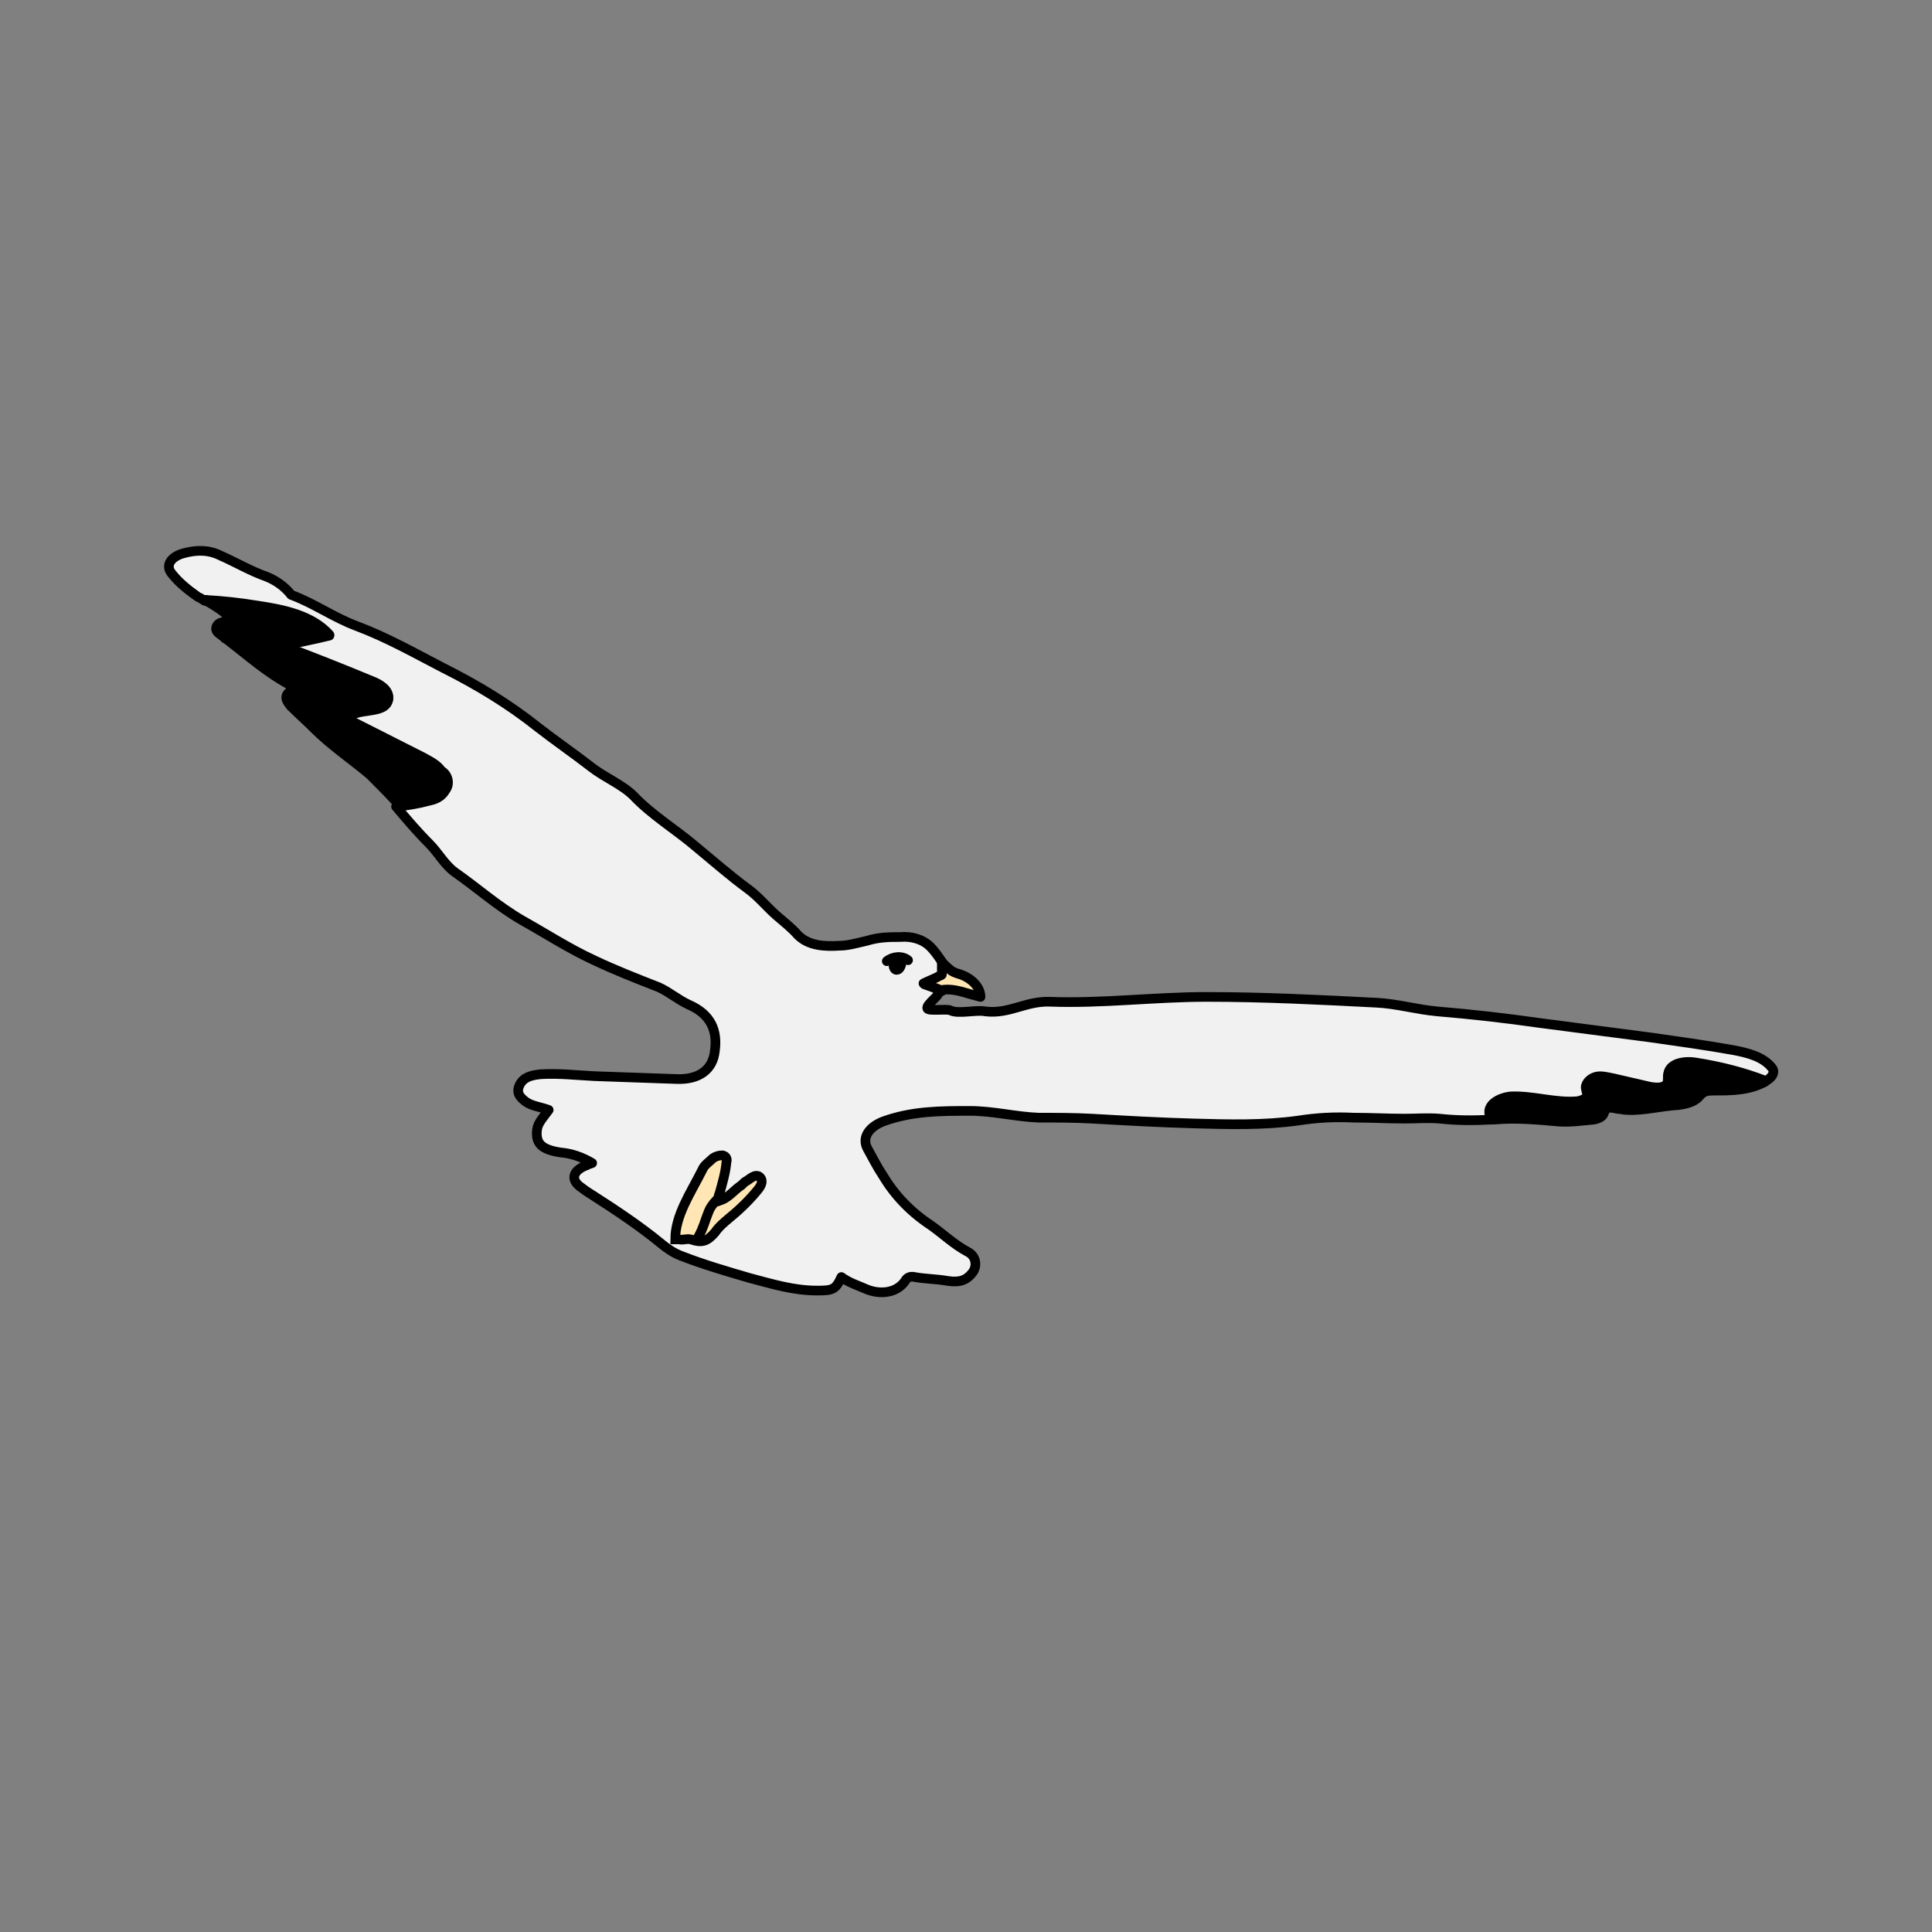 <?xml version="1.0" encoding="utf-8"?>
<!-- Generator: Adobe Illustrator 27.5.0, SVG Export Plug-In . SVG Version: 6.00 Build 0)  -->
<svg version="1.1" id="Calque_1" xmlns="http://www.w3.org/2000/svg" xmlns:xlink="http://www.w3.org/1999/xlink" x="0px" y="0px"
	 viewBox="0 0 200 200" style="enable-background:new 0 0 200 200;" xml:space="preserve">
<rect x="0" y="0" width="200" height="200" fill="#808080" stroke="none"/>
<style type="text/css">
	.st0{stroke:#000000;stroke-linecap:round;stroke-linejoin:round;stroke-miterlimit:10;}
	.st1{fill:none;stroke:#000000;stroke-linecap:round;stroke-linejoin:round;stroke-miterlimit:10;}
	.st2{fill:#F1F1F1;stroke:#000000;stroke-linecap:round;stroke-linejoin:round;stroke-miterlimit:10;}
	.st3{fill:#FFE6B4;stroke:#000000;stroke-linecap:round;stroke-linejoin:round;stroke-miterlimit:10;}
	.st4{fill:#FFE6B4;stroke:#000000;stroke-miterlimit:10;}
	.st5{fill:none;stroke:#000000;stroke-miterlimit:10;}
</style>
<path class="st0" d="M182.8,111.9c0,0-0.1,0.1-0.1,0.1c-1.7,0.9-3.5,0.9-5.2,0.9c-0.7,0-1.1,0-1.6,0.6c-0.5,0.6-1.4,0.8-2.2,0.9
	c-1.8,0.1-3.6,0.6-5.3,0.5c-0.3,0-0.6-0.1-0.9-0.1c-0.6-0.1-1.2-0.4-1.5,0.5c-0.1,0.3-0.5,0.5-1,0.6c-1.2,0.1-2.4,0.3-3.7,0.2
	c-2.2-0.2-4.4-0.4-6.6-0.2c0,0-0.1,0-0.1,0c-0.1-0.2-0.2-0.3-0.2-0.5c-0.2-1.1,1.1-1.8,2.2-1.9c2.3-0.2,4.6,0.7,6.9,0.5
	c0.4,0,1-0.2,1-0.7c0-0.2-0.1-0.3-0.1-0.5c-0.2-0.6,0.3-1.2,0.9-1.3c0.6-0.2,1.2,0,1.8,0.1c1.3,0.3,2.6,0.6,3.9,0.9
	c0.6,0.2,1.5,0.2,1.8-0.4c0.1-0.3,0.1-0.6,0.1-1c0.2-1.1,1.8-1.3,2.9-1.1C178.1,110.4,180.5,111,182.8,111.9z"/>
<g>
	<path class="st1" d="M96.9,102.6C96.9,102.6,96.9,102.6,96.9,102.6C96.9,102.6,96.9,102.6,96.9,102.6
		C96.9,102.6,96.9,102.6,96.9,102.6C96.9,102.6,96.9,102.6,96.9,102.6z"/>
	<path class="st2" d="M182.8,111.9c-2.3-0.9-4.7-1.5-7.2-1.9c-1.1-0.2-2.7,0-2.9,1.1c-0.1,0.3,0,0.7-0.1,1c-0.3,0.6-1.2,0.5-1.8,0.4
		c-1.3-0.3-2.6-0.6-3.9-0.9c-0.6-0.1-1.2-0.3-1.8-0.1c-0.6,0.2-1.1,0.8-0.9,1.3c0,0.2,0.1,0.3,0.1,0.5c0,0.4-0.5,0.6-1,0.7
		c-2.3,0.2-4.6-0.6-6.9-0.5c-1.1,0.1-2.5,0.8-2.2,1.9c0,0.2,0.1,0.4,0.2,0.5c-1.8,0.1-3.6,0.1-5.4-0.1c-1.2-0.1-2.4,0-3.6,0
		c-1.8,0-3.5-0.1-5.3-0.1c-1.9-0.1-3.8,0-5.7,0.3c-3.6,0.5-7.2,0.4-10.8,0.3c-3.6-0.1-7.1-0.3-10.6-0.5c-1.8-0.1-3.7-0.1-5.5-0.1
		c-2.4-0.1-4.7-0.7-7.1-0.7c-3,0-6,0-9,1.1c-1.5,0.6-2.2,1.7-1.6,2.8c0.5,0.9,1,1.9,1.6,2.8c1.2,2,2.8,3.7,4.9,5.1
		c1.3,0.9,2.4,2,3.9,2.8c0.8,0.4,1,1.4,0.5,2.1c-0.6,0.8-1.3,1.1-2.6,0.9c-1.1-0.2-2.3-0.2-3.4-0.4c-0.4-0.1-0.8,0-1,0.4
		c-0.9,1.3-2.6,1.4-3.9,0.9c-0.9-0.4-1.9-0.7-2.7-1.3c-0.6,1.3-0.9,1.4-2.5,1.4c-2.5,0-4.7-0.7-7-1.3c-2.4-0.7-4.8-1.4-7.1-2.3
		c-0.8-0.3-1.5-0.8-2.1-1.3c-2.2-1.8-4.6-3.4-7.1-5c-0.5-0.3-0.9-0.6-1.3-0.9c-1-0.8-0.6-1.7,0.8-2.2c0.1-0.1,0.3-0.1,0.5-0.2
		c-1-0.6-2.1-1-3.3-1.1c-1.9-0.3-2.6-0.9-2.4-2.4c0.1-0.7,0.7-1.3,1.2-2c-0.8-0.3-1.7-0.4-2.3-0.8c-0.7-0.5-1.1-1-0.7-1.8
		c0.4-0.8,1.2-1,2.2-1.1c1.9-0.1,3.6,0.1,5.5,0.2c2.8,0.1,5.7,0.2,8.5,0.3c2.4,0.1,3.8-1,4-2.9c0.3-2.1-0.4-3.8-2.7-4.8
		c-1.1-0.5-2-1.3-3.1-1.8c-2.3-0.9-4.6-1.8-6.7-2.8c-2.6-1.2-4.9-2.7-7.4-4.1c-2.6-1.5-4.7-3.4-7-5c-1.1-0.8-1.7-2-2.7-3
		c-1.2-1.2-2.3-2.5-3.4-3.8c1.1-0.1,2.3-0.3,3.4-0.6c0.5-0.1,1.1-0.3,1.5-0.8c0.5-0.6,0.3-1.6-0.2-2.2c-0.5-0.6-1.2-1-1.9-1.4
		c-2.6-1.3-5.3-2.7-7.9-4c0.9-1.4,4-0.4,4.3-2.1c0.1-0.9-0.9-1.5-1.7-1.8c-3.1-1.2-6.2-2.4-9.3-3.7c1.6-0.4,3.3-0.7,4.9-1.1
		c-1.9-2-4.7-2.6-7.4-3c-1.8-0.3-3.7-0.4-5.5-0.6h0c-0.2-0.1-0.4-0.3-0.7-0.4c-1-0.7-2-1.5-2.7-2.4c-0.7-0.8-0.2-1.7,1.1-2.1
		c1.4-0.4,2.7-0.4,3.9,0.2c1.6,0.7,3.1,1.6,4.8,2.2c1,0.4,1.8,1,2.4,1.7c0.1,0.1,0.1,0.2,0.2,0.2c2.4,0.9,4.3,2.3,6.7,3.2
		c3.2,1.2,6,2.8,8.9,4.3c3.6,1.8,6.9,3.8,9.9,6.2c1.8,1.4,3.7,2.7,5.5,4.1c1.4,1.1,3.2,1.8,4.4,3c1.9,2,4.4,3.5,6.5,5.3
		c1.7,1.4,3.4,2.9,5.3,4.3c1.1,0.8,1.9,1.8,2.9,2.7c0.8,0.7,1.6,1.3,2.3,2.1c1.1,1.1,2.7,1.2,4.3,1.1c0.9,0,1.9-0.3,2.8-0.5
		C91,97,92.1,97,93.2,97c1.1-0.1,2.3,0.2,3.1,1c0.5,0.5,0.9,1.1,1.3,1.7c0,0.4,0,0.8,0,1c0,0.1,0,0.2,0,0.3c0,0.1-0.1,0.1-0.2,0.1
		c-0.6,0.3-1.2,0.5-1.7,0.8c0.6,0.2,0.7,0.2,1.3,0.5l0.5,0.2c-0.1,0-0.3,0.1-0.4,0.1c0,0,0,0,0,0c0,0,0,0,0,0c0,0,0,0,0,0
		c0,0,0,0,0,0c0,0,0,0,0,0c0.4,0.2-1.3,1.3-1.1,1.7c0.1,0.3,2.1,0,2.4,0.2c0.8,0.4,2.7-0.1,3.6,0.1c2.5,0.3,4.2-1.1,6.7-1
		c5.4,0.2,10.8-0.5,16.2-0.5c5.9,0,11.8,0.3,17.6,0.6c2.1,0.1,4.1,0.7,6.3,0.9c3.6,0.3,7.1,0.7,10.6,1.2c3.8,0.5,7.7,1,11.5,1.5
		c2.8,0.4,5.7,0.8,8.5,1.3c1.6,0.3,3.1,0.7,4,1.8C183.7,110.8,183.7,111.4,182.8,111.9z"/>
	<path class="st3" d="M101.5,103.2c-0.4-0.1-0.7-0.2-1.1-0.3c-1-0.3-2-0.6-3-0.4l-0.5-0.2c-0.6-0.2-0.7-0.2-1.3-0.5
		c0.6-0.3,1.2-0.5,1.7-0.8c0.1,0,0.2-0.1,0.2-0.1c0-0.1,0-0.2,0-0.3c0-0.2,0-0.6,0-1c0.3,0.3,0.6,0.6,1,0.9c0.3,0.2,0.7,0.3,1,0.4
		C100.6,101.3,101.5,102.2,101.5,103.2z"/>
	<path class="st4" d="M69.9,128.3c0-2.5,1.6-4.8,2.8-7.2c0.2-0.5,0.7-0.8,1.1-1.2c0.3-0.2,0.6-0.3,1-0.3c0.4,0.1,0.5,0.4,0.4,0.7
		c-0.1,1.1-0.4,2.1-0.7,3.2c-0.1,0.2-0.2,0.5,0,0.8c0.9-0.3,1.4-1,2.1-1.5c0.2-0.1,0.4-0.4,0.6-0.5c0.4-0.2,0.9-0.8,1.4-0.5
		c0.4,0.3,0.3,0.8-0.1,1.3c-0.8,1-1.8,2-2.9,2.9c-0.6,0.5-1.2,1-1.6,1.6c-0.8,0.9-1.3,1.1-2.5,0.7c-0.4-0.1-0.8,0.1-1.2,0
		C70.2,128.3,70,128.3,69.9,128.3z"/>
	<path class="st1" d="M94,99.4c-0.6-0.5-1.6-0.4-2.2,0.1"/>
	<path class="st1" d="M93.2,99.5c0.2,0.1,0.1,0.4,0,0.6c-0.1,0.2-0.2,0.3-0.4,0.3c-0.2,0-0.3-0.3-0.3-0.4c0-0.2,0-0.4,0.1-0.5
		c0.1-0.1,0.4-0.1,0.4,0"/>
	<path class="st0" d="M46.1,81.8c-0.3,0.4-0.9,0.6-1.5,0.8c-1.1,0.3-2.3,0.5-3.4,0.6c-0.9-1-1.9-2-2.9-3c-1.9-1.6-4-3-5.8-4.8
		c-0.8-0.8-1.6-1.5-2.4-2.3c-0.4-0.5-0.9-1.1,0.2-1.7c0.3-0.2,0.1-0.3-0.1-0.4c-2.5-1.3-4.5-3.1-6.7-4.8c-0.1-0.1-0.2-0.1-0.2-0.1
		c-0.3-0.4-1.1-0.6-0.9-1.2c0.2-0.6,1-0.5,1.6-0.7c-0.7-0.9-1.8-1.5-2.8-2.1c1.9,0.1,3.7,0.3,5.5,0.6c2.7,0.4,5.6,1,7.4,3
		c-1.6,0.4-3.3,0.7-4.9,1.1c3.1,1.2,6.2,2.4,9.3,3.7c0.8,0.3,1.8,0.9,1.7,1.8c-0.2,1.7-3.4,0.6-4.3,2.1c2.6,1.3,5.3,2.7,7.9,4
		c0.7,0.4,1.4,0.7,1.9,1.4C46.4,80.2,46.6,81.2,46.1,81.8z"/>
	<line class="st1" x1="21.3" y1="62.1" x2="21.3" y2="62.1"/>
	<path class="st5" d="M72,128.5c0.5-0.7,0.8-1.5,1.1-2.4c0.2-0.5,0.3-0.9,0.6-1.3c0.2-0.3,0.5-0.6,0.8-0.9"/>
</g>
</svg>
